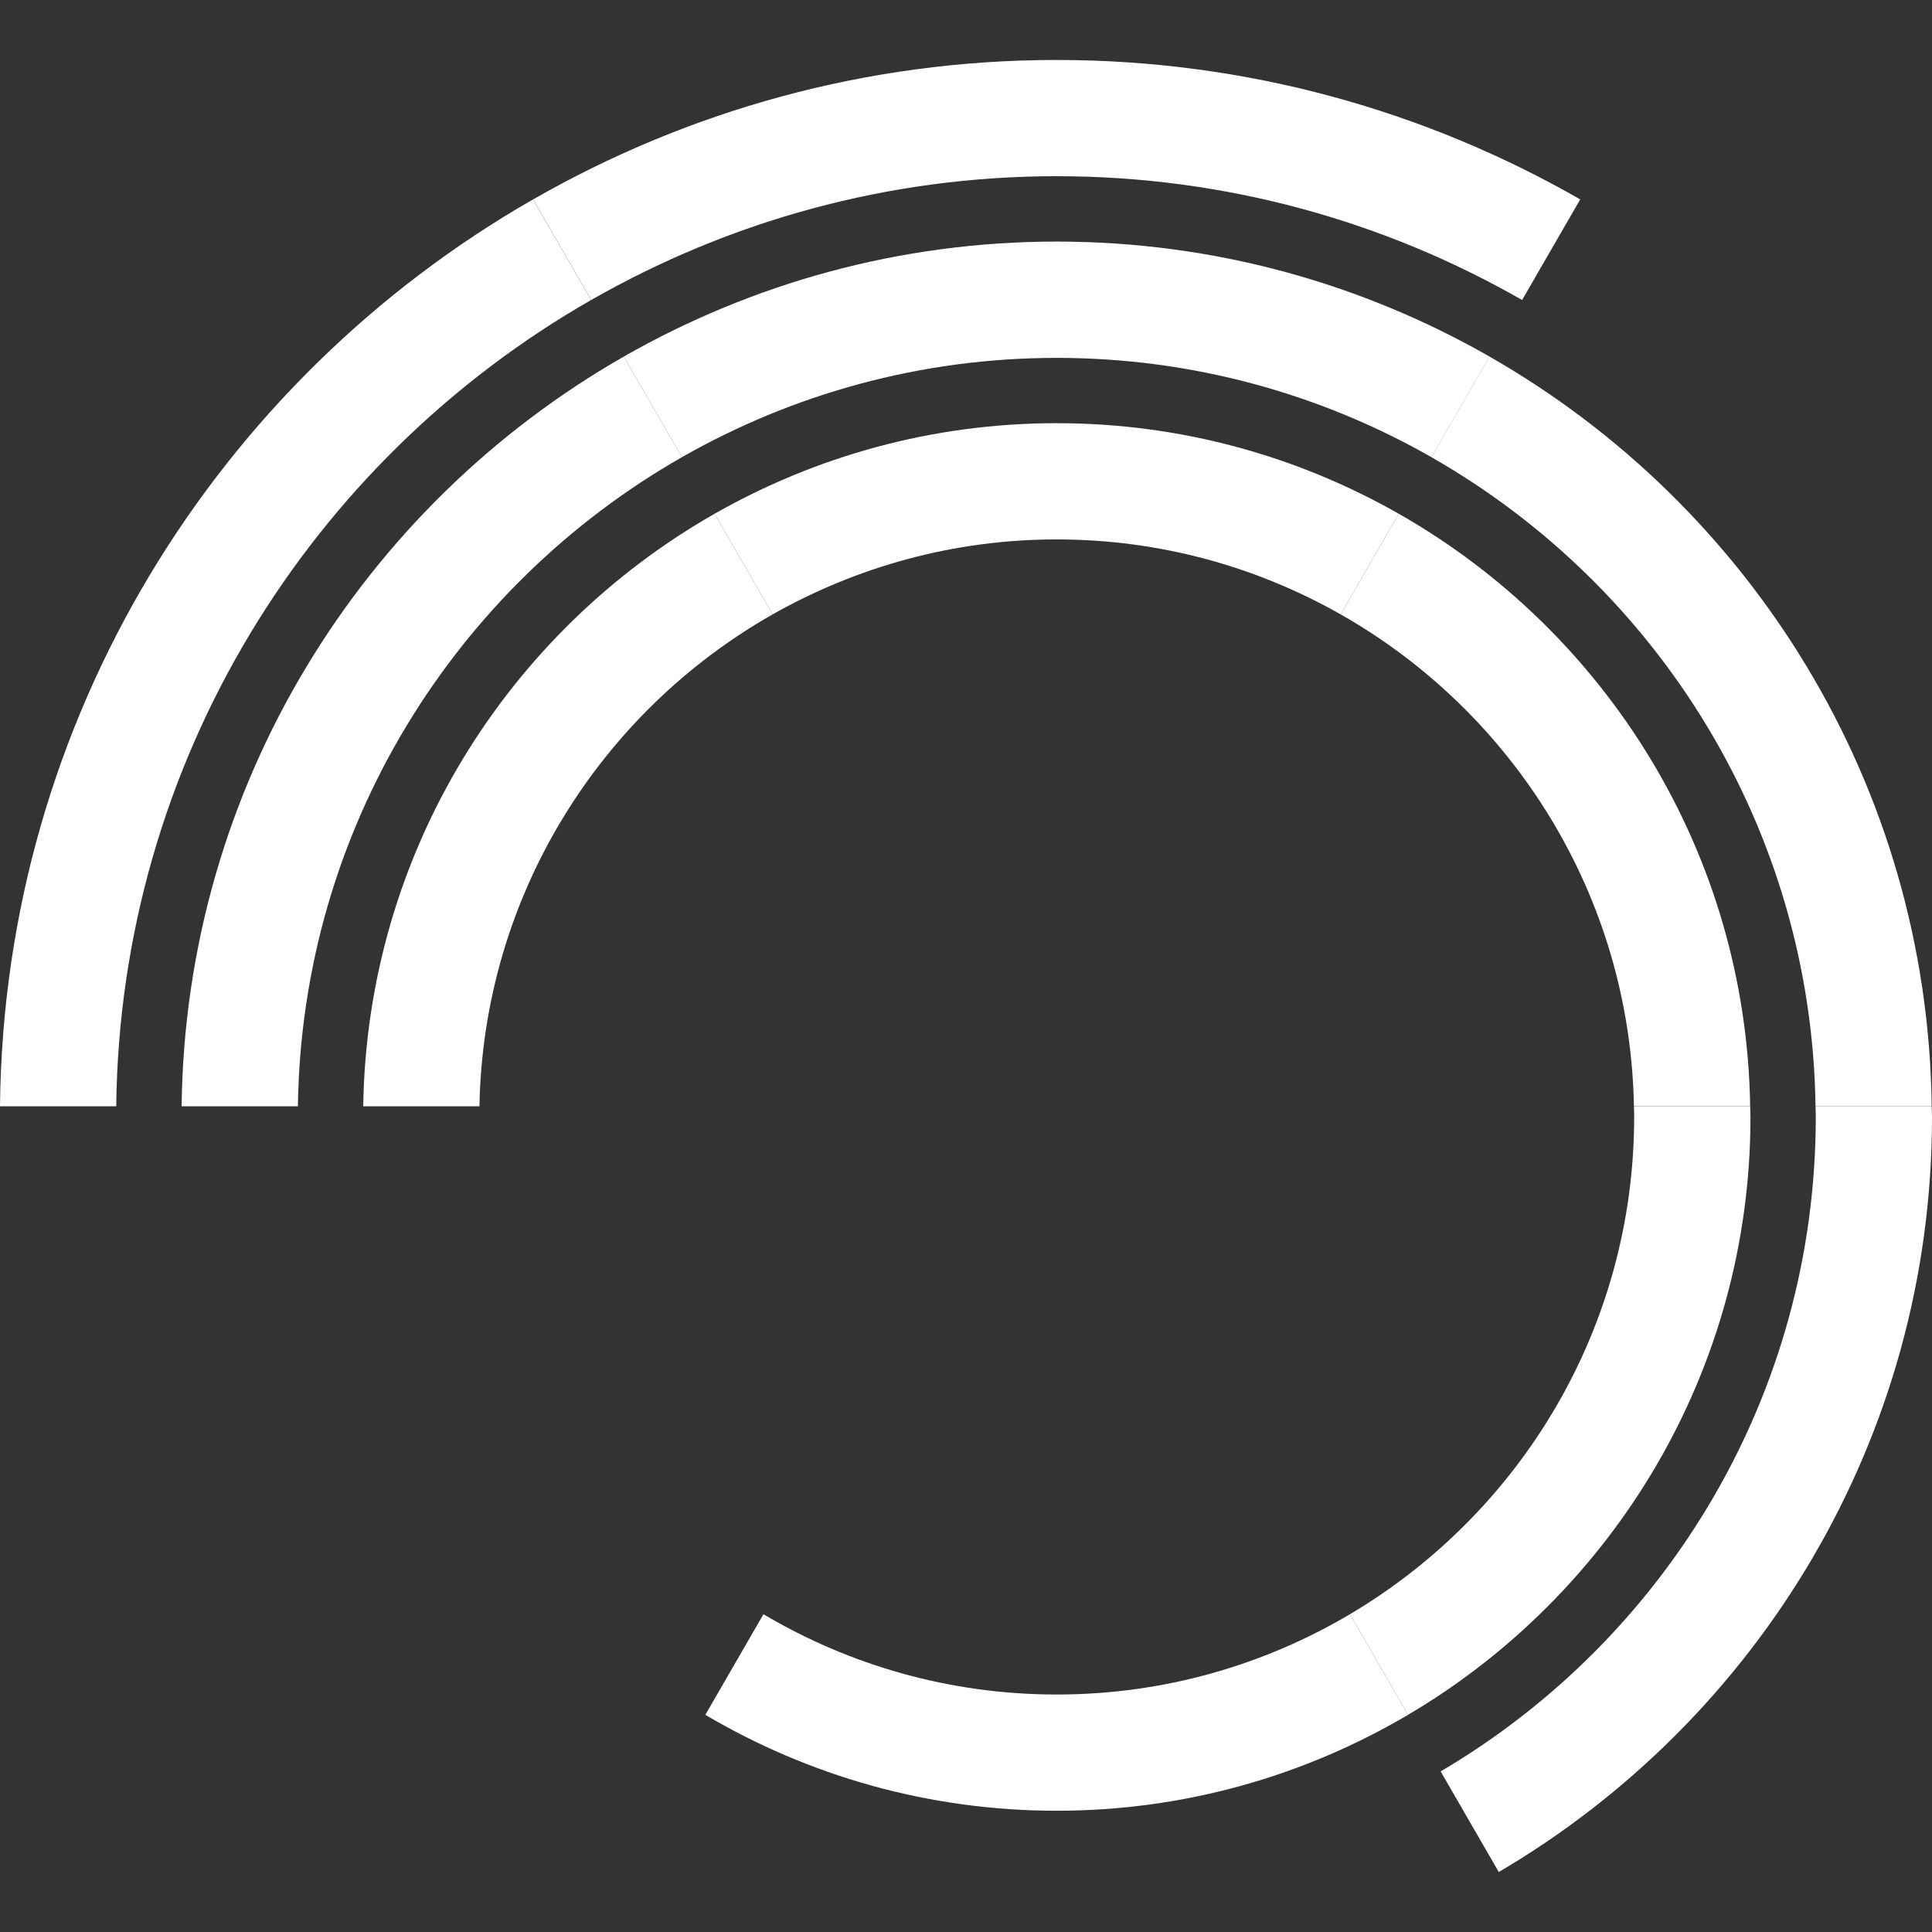 <?xml version="1.0" encoding="utf-8"?>
<!-- Generator: Adobe Illustrator 16.0.0, SVG Export Plug-In . SVG Version: 6.00 Build 0)  -->
<!DOCTYPE svg PUBLIC "-//W3C//DTD SVG 1.1//EN" "http://www.w3.org/Graphics/SVG/1.1/DTD/svg11.dtd">
<svg version="1.1" id="Layer_1" xmlns="http://www.w3.org/2000/svg" xmlns:xlink="http://www.w3.org/1999/xlink" x="0px" y="0px"
	 width="25px" height="25px" viewBox="0 0 25 25" enable-background="new 0 0 25 25" xml:space="preserve">
<rect x="0" y="0" width="25" height="25" fill="#333333" stroke="none"/>
<g>
	<path fill="#FFFFFF" d="M7.649,3.882L6.898,2.58C2.817,4.918,0.05,9.296,0,14.315h1.504C1.555,9.852,4.018,5.96,7.649,3.882z"/>
	<path fill="#FFFFFF" d="M13.673,2.28c2.19,0,4.246,0.585,6.023,1.602l0.752-1.302c-1.999-1.145-4.311-1.804-6.775-1.804
		c-2.464,0-4.775,0.659-6.774,1.804l0.751,1.302C9.428,2.865,11.482,2.28,13.673,2.28z"/>
	<path fill="#FFFFFF" d="M8.824,5.916L8.072,4.614C4.693,6.546,2.4,10.164,2.35,14.315h1.505C3.904,10.72,5.895,7.587,8.824,5.916z"
		/>
	<path fill="#FFFFFF" d="M23.496,14.454c0,3.604-1.952,6.759-4.854,8.468l0.752,1.302c3.351-1.97,5.606-5.61,5.606-9.77
		c0-0.047-0.003-0.093-0.004-0.139h-1.503C23.493,14.361,23.496,14.407,23.496,14.454z"/>
	<path fill="#FFFFFF" d="M8.072,4.614l0.752,1.302c1.432-0.816,3.086-1.285,4.849-1.285s3.418,0.469,4.85,1.285l0.752-1.302
		c-1.653-0.944-3.564-1.488-5.602-1.488C11.637,3.126,9.726,3.67,8.072,4.614z"/>
	<path fill="#FFFFFF" d="M23.493,14.315h1.503c-0.05-4.151-2.343-7.77-5.722-9.701l-0.752,1.302
		C21.452,7.587,23.442,10.72,23.493,14.315z"/>
	<path fill="#FFFFFF" d="M9.998,7.95L9.247,6.648C6.57,8.173,4.75,11.032,4.7,14.315h1.504C6.254,11.588,7.771,9.214,9.998,7.95z"/>
	<path fill="#FFFFFF" d="M13.673,6.98c1.336,0,2.589,0.354,3.675,0.97L18.1,6.648c-1.308-0.744-2.817-1.172-4.427-1.172
		c-1.608,0-3.119,0.428-4.426,1.172L9.998,7.95C11.085,7.335,12.338,6.98,13.673,6.98z"/>
	<path fill="#FFFFFF" d="M21.143,14.315h1.504c-0.05-3.283-1.87-6.143-4.547-7.667L17.348,7.95
		C19.575,9.214,21.093,11.588,21.143,14.315z"/>
	<path fill="#FFFFFF" d="M13.673,21.927c-1.384,0-2.682-0.38-3.794-1.039l-0.752,1.302c1.334,0.787,2.888,1.241,4.546,1.241
		s3.212-0.454,4.547-1.241l-0.752-1.302C16.354,21.547,15.058,21.927,13.673,21.927z"/>
	<path fill="#FFFFFF" d="M21.146,14.454c0,2.735-1.479,5.132-3.678,6.434l0.752,1.302c2.648-1.563,4.431-4.444,4.431-7.735
		c0-0.047-0.003-0.093-0.004-0.139h-1.504C21.144,14.361,21.146,14.407,21.146,14.454z"/>
</g>
</svg>
